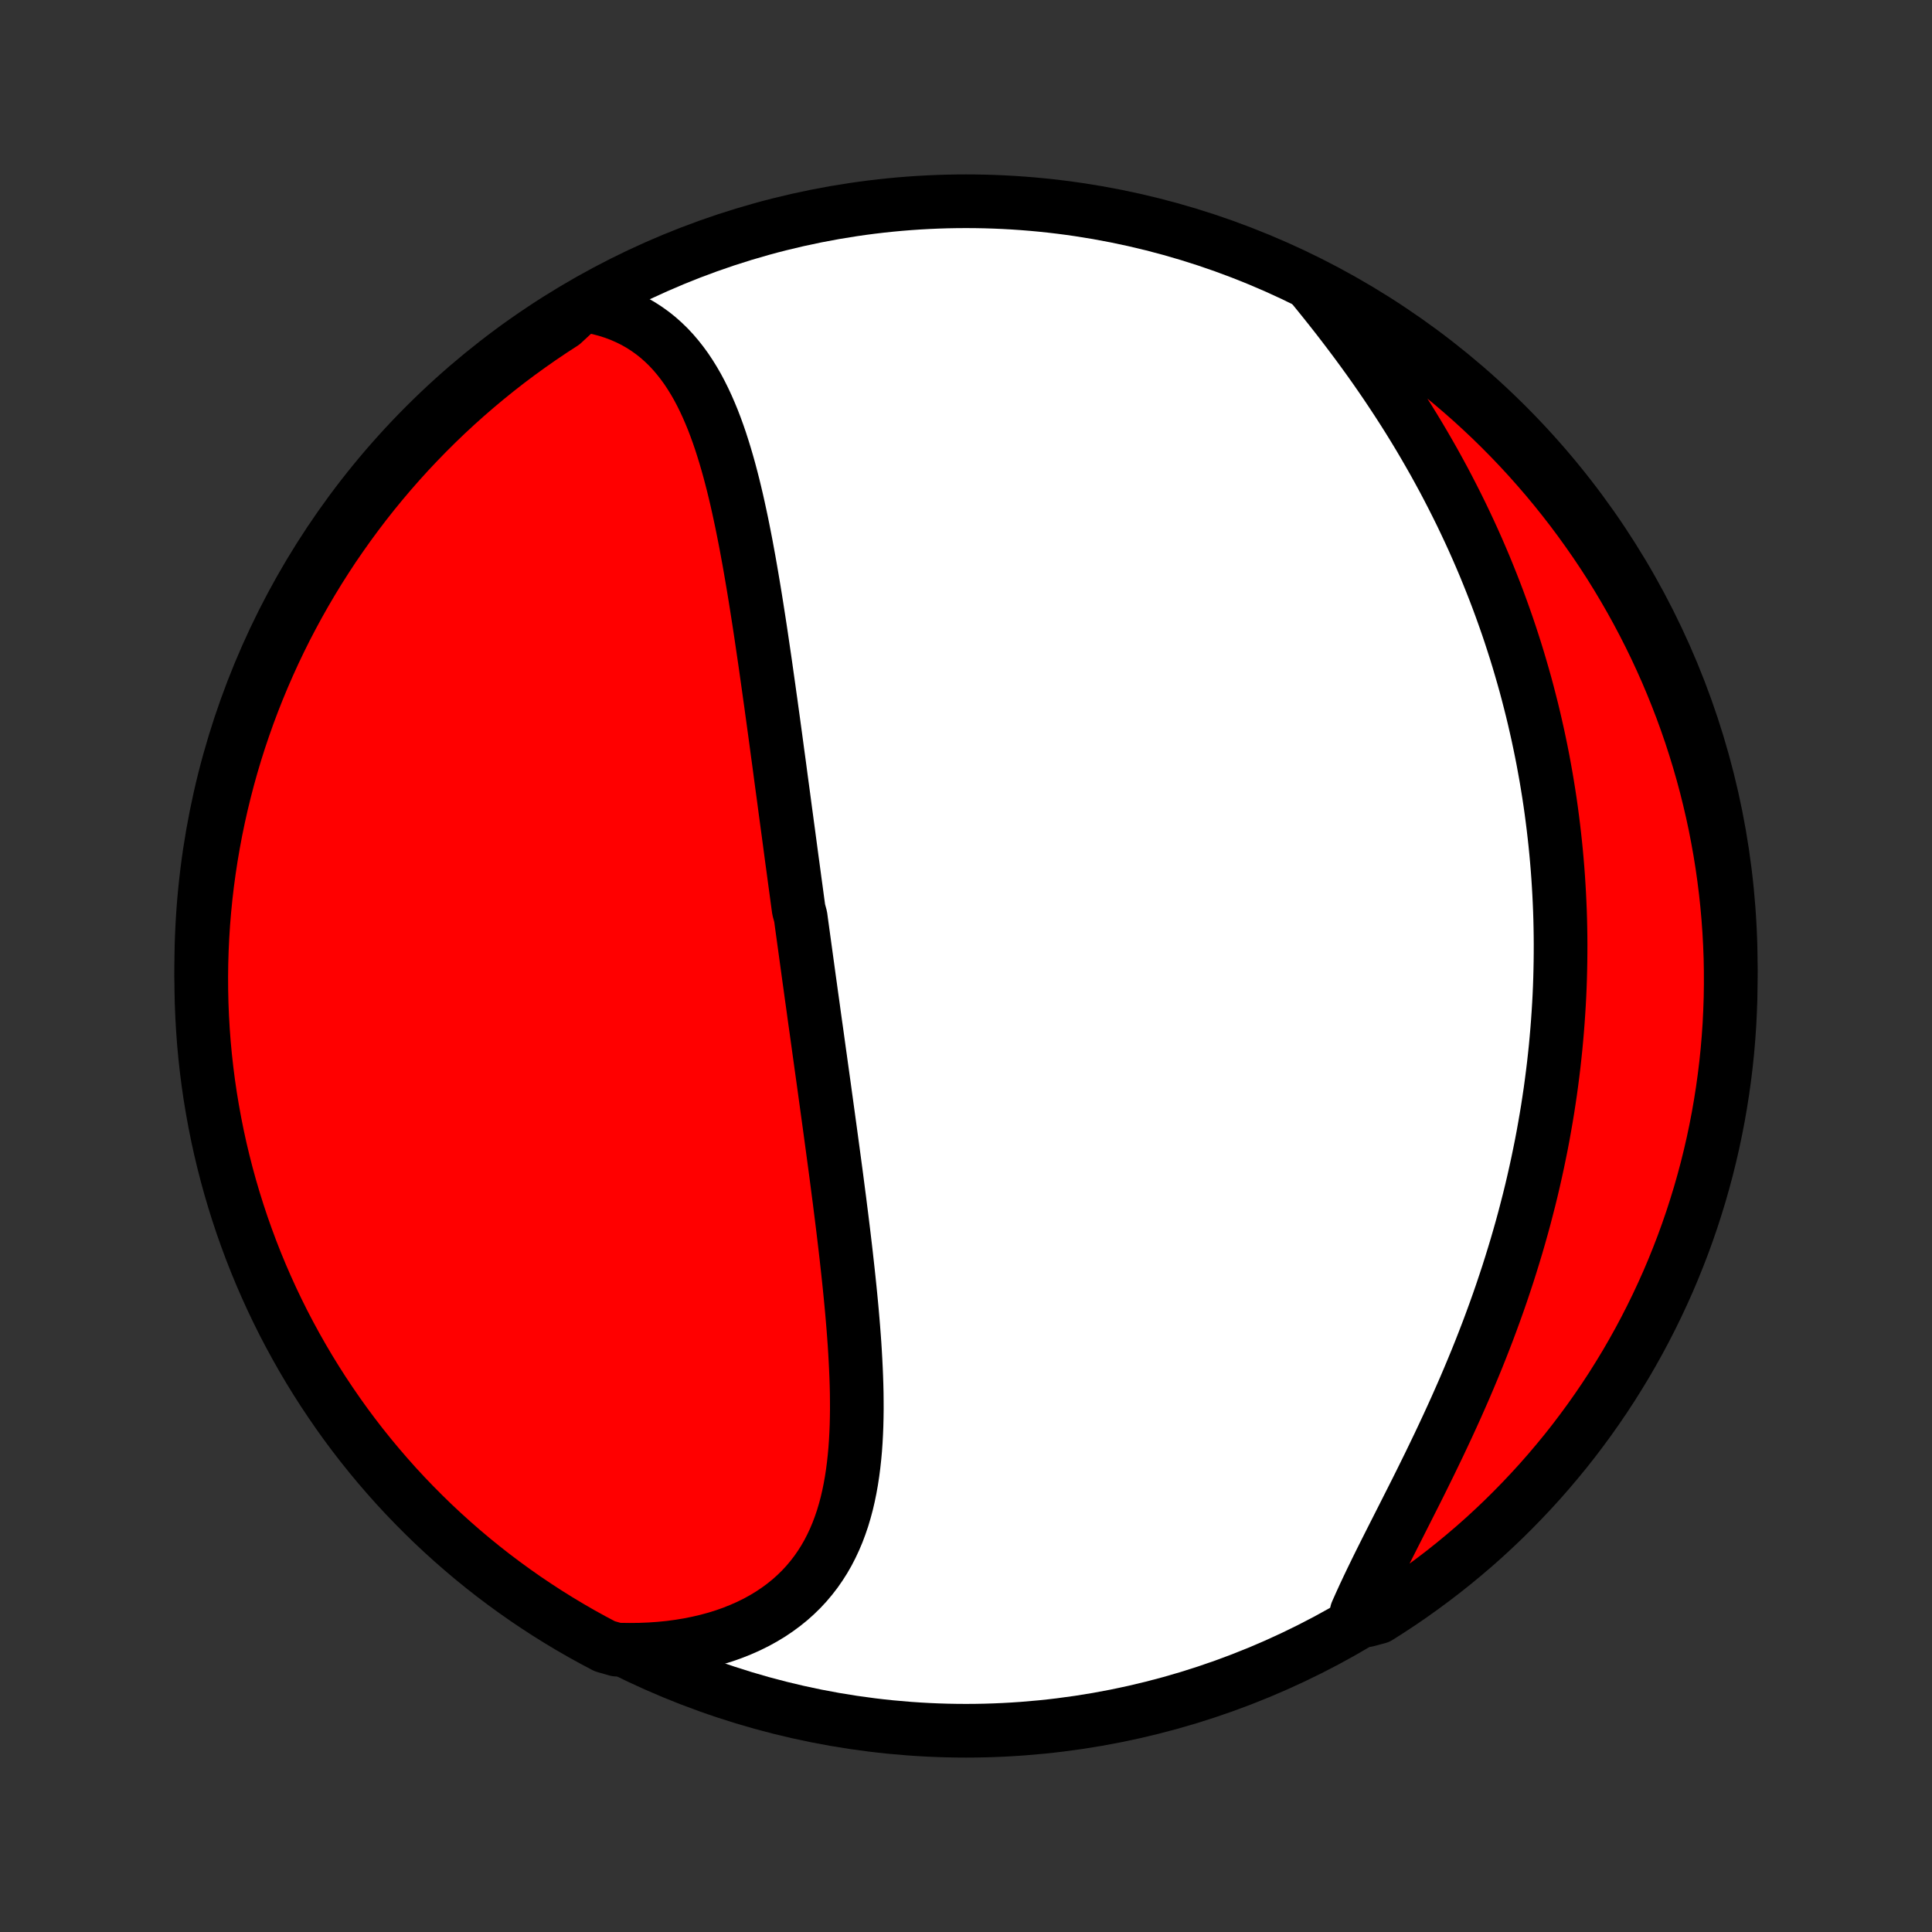 <?xml version="1.0" encoding="utf-8" standalone="no"?>
<!DOCTYPE svg PUBLIC "-//W3C//DTD SVG 1.1//EN"
  "http://www.w3.org/Graphics/SVG/1.1/DTD/svg11.dtd">
<!-- Created with matplotlib (http://matplotlib.org/) -->
<svg height="72pt" version="1.1" viewBox="0 0 72 72" width="72pt" xmlns="http://www.w3.org/2000/svg" xmlns:xlink="http://www.w3.org/1999/xlink">
 <rect x="0" y="0" width="72" height="72" fill="#333333" stroke="none"/>
 <defs>
  <style type="text/css">
*{stroke-linecap:butt;stroke-linejoin:round;}
  </style>
 </defs>
 <g id="figure_1">
  <g id="patch_1">
   <path d="
M0 72
L72 72
L72 0
L0 0
z
" style="fill:none;"/>
  </g>
  <g id="axes_1">
   <g id="PatchCollection_1">
    <defs>
     <path d="
M36 -7.5
C43.558 -7.5 50.808 -10.503 56.153 -15.848
C61.497 -21.192 64.5 -28.442 64.5 -36
C64.5 -43.558 61.497 -50.808 56.153 -56.153
C50.808 -61.497 43.558 -64.5 36 -64.5
C28.442 -64.5 21.192 -61.497 15.848 -56.153
C10.503 -50.808 7.5 -43.558 7.5 -36
C7.5 -28.442 10.503 -21.192 15.848 -15.848
C21.192 -10.503 28.442 -7.5 36 -7.5
z
" id="C0_0_a811fe30f3"/>
     <path d="
M21.712 -60.633
L22.018 -60.583
L22.314 -60.52
L22.599 -60.445
L22.875 -60.357
L23.141 -60.257
L23.396 -60.145
L23.642 -60.022
L23.877 -59.888
L24.102 -59.743
L24.318 -59.588
L24.524 -59.424
L24.72 -59.25
L24.908 -59.068
L25.086 -58.877
L25.256 -58.678
L25.418 -58.472
L25.573 -58.259
L25.719 -58.039
L25.859 -57.813
L25.992 -57.582
L26.118 -57.345
L26.238 -57.103
L26.353 -56.856
L26.462 -56.605
L26.567 -56.35
L26.666 -56.092
L26.761 -55.83
L26.852 -55.565
L26.938 -55.297
L27.021 -55.028
L27.101 -54.755
L27.178 -54.481
L27.251 -54.205
L27.322 -53.928
L27.39 -53.649
L27.456 -53.369
L27.519 -53.088
L27.58 -52.806
L27.64 -52.524
L27.697 -52.241
L27.753 -51.958
L27.808 -51.674
L27.86 -51.39
L27.912 -51.107
L27.962 -50.823
L28.011 -50.539
L28.059 -50.256
L28.106 -49.973
L28.152 -49.691
L28.197 -49.408
L28.241 -49.127
L28.285 -48.845
L28.328 -48.565
L28.37 -48.284
L28.411 -48.005
L28.452 -47.726
L28.493 -47.448
L28.533 -47.171
L28.572 -46.894
L28.611 -46.618
L28.65 -46.343
L28.688 -46.068
L28.727 -45.794
L28.764 -45.521
L28.802 -45.249
L28.839 -44.977
L28.876 -44.706
L28.913 -44.436
L28.949 -44.167
L28.985 -43.898
L29.022 -43.63
L29.058 -43.362
L29.093 -43.095
L29.129 -42.828
L29.165 -42.563
L29.201 -42.297
L29.236 -42.032
L29.271 -41.768
L29.307 -41.504
L29.342 -41.241
L29.378 -40.978
L29.413 -40.715
L29.448 -40.453
L29.483 -40.19
L29.518 -39.928
L29.554 -39.667
L29.589 -39.406
L29.624 -39.144
L29.66 -38.883
L29.695 -38.622
L29.73 -38.361
L29.766 -38.1
L29.837 -37.839
L29.872 -37.578
L29.908 -37.317
L29.944 -37.055
L29.98 -36.794
L30.016 -36.532
L30.052 -36.27
L30.088 -36.008
L30.124 -35.745
L30.16 -35.482
L30.197 -35.219
L30.233 -34.955
L30.27 -34.691
L30.307 -34.426
L30.343 -34.161
L30.38 -33.895
L30.418 -33.629
L30.455 -33.362
L30.492 -33.094
L30.529 -32.825
L30.567 -32.556
L30.604 -32.286
L30.642 -32.016
L30.68 -31.744
L30.718 -31.471
L30.755 -31.198
L30.793 -30.924
L30.831 -30.648
L30.869 -30.372
L30.907 -30.095
L30.945 -29.817
L30.983 -29.537
L31.021 -29.257
L31.059 -28.975
L31.097 -28.693
L31.135 -28.409
L31.173 -28.125
L31.21 -27.839
L31.247 -27.552
L31.285 -27.264
L31.321 -26.975
L31.358 -26.684
L31.394 -26.393
L31.43 -26.101
L31.465 -25.807
L31.5 -25.512
L31.534 -25.217
L31.567 -24.92
L31.6 -24.623
L31.632 -24.324
L31.663 -24.025
L31.693 -23.725
L31.722 -23.424
L31.75 -23.122
L31.776 -22.82
L31.801 -22.517
L31.824 -22.214
L31.846 -21.91
L31.865 -21.606
L31.882 -21.302
L31.897 -20.998
L31.91 -20.694
L31.92 -20.39
L31.927 -20.086
L31.93 -19.782
L31.931 -19.48
L31.927 -19.178
L31.92 -18.877
L31.908 -18.577
L31.892 -18.279
L31.871 -17.982
L31.844 -17.687
L31.812 -17.394
L31.774 -17.103
L31.73 -16.815
L31.679 -16.529
L31.621 -16.246
L31.556 -15.967
L31.482 -15.691
L31.401 -15.419
L31.31 -15.152
L31.211 -14.888
L31.102 -14.63
L30.983 -14.376
L30.855 -14.128
L30.716 -13.886
L30.566 -13.65
L30.406 -13.42
L30.234 -13.197
L30.052 -12.981
L29.858 -12.772
L29.652 -12.571
L29.436 -12.378
L29.207 -12.193
L28.968 -12.017
L28.718 -11.849
L28.457 -11.691
L28.185 -11.541
L27.903 -11.402
L27.61 -11.272
L27.308 -11.151
L26.997 -11.041
L26.677 -10.941
L26.348 -10.852
L26.011 -10.773
L25.667 -10.704
L25.315 -10.646
L24.957 -10.598
L24.593 -10.562
L24.223 -10.536
L23.849 -10.521
L23.469 -10.517
L22.977 -10.523
L22.537 -10.649
L22.1 -10.881
L21.668 -11.119
L21.24 -11.366
L20.817 -11.62
L20.398 -11.881
L19.985 -12.15
L19.576 -12.425
L19.172 -12.709
L18.773 -12.999
L18.379 -13.296
L17.991 -13.6
L17.608 -13.911
L17.231 -14.229
L16.86 -14.553
L16.494 -14.884
L16.134 -15.221
L15.781 -15.565
L15.433 -15.915
L15.092 -16.27
L14.757 -16.632
L14.429 -17
L14.107 -17.374
L13.792 -17.753
L13.483 -18.138
L13.182 -18.528
L12.887 -18.924
L12.6 -19.325
L12.32 -19.731
L12.046 -20.142
L11.781 -20.557
L11.522 -20.978
L11.271 -21.403
L11.028 -21.832
L10.792 -22.266
L10.563 -22.704
L10.343 -23.146
L10.13 -23.592
L9.926 -24.041
L9.729 -24.494
L9.54 -24.951
L9.359 -25.412
L9.187 -25.875
L9.022 -26.341
L8.866 -26.811
L8.718 -27.283
L8.578 -27.758
L8.447 -28.235
L8.324 -28.715
L8.209 -29.197
L8.103 -29.681
L8.006 -30.167
L7.917 -30.655
L7.836 -31.144
L7.764 -31.635
L7.701 -32.127
L7.646 -32.621
L7.6 -33.115
L7.563 -33.61
L7.534 -34.106
L7.514 -34.603
L7.503 -35.1
L7.5 -35.597
L7.506 -36.095
L7.521 -36.592
L7.544 -37.089
L7.576 -37.586
L7.617 -38.083
L7.666 -38.578
L7.724 -39.073
L7.791 -39.567
L7.866 -40.06
L7.95 -40.552
L8.042 -41.042
L8.143 -41.531
L8.252 -42.018
L8.37 -42.503
L8.496 -42.987
L8.63 -43.468
L8.773 -43.947
L8.924 -44.423
L9.084 -44.897
L9.251 -45.368
L9.427 -45.837
L9.611 -46.302
L9.803 -46.764
L10.003 -47.223
L10.21 -47.678
L10.426 -48.13
L10.649 -48.579
L10.881 -49.023
L11.119 -49.463
L11.366 -49.9
L11.62 -50.332
L11.881 -50.76
L12.15 -51.183
L12.425 -51.602
L12.709 -52.015
L12.999 -52.424
L13.296 -52.828
L13.6 -53.227
L13.911 -53.621
L14.229 -54.009
L14.553 -54.392
L14.884 -54.769
L15.221 -55.141
L15.565 -55.506
L15.915 -55.866
L16.27 -56.219
L16.632 -56.567
L17 -56.908
L17.374 -57.243
L17.753 -57.571
L18.138 -57.893
L18.528 -58.208
L18.924 -58.517
L19.325 -58.818
L19.731 -59.112
L20.142 -59.4
L20.557 -59.68
L20.978 -59.953
z
" id="C0_1_2d0e3afa3f"/>
     <path d="
M48.871 -61.374
L49.115 -61.075
L49.358 -60.774
L49.599 -60.471
L49.839 -60.166
L50.076 -59.858
L50.311 -59.549
L50.544 -59.238
L50.773 -58.926
L51 -58.612
L51.224 -58.297
L51.444 -57.98
L51.661 -57.663
L51.874 -57.344
L52.084 -57.025
L52.29 -56.705
L52.492 -56.385
L52.69 -56.064
L52.885 -55.742
L53.075 -55.42
L53.261 -55.098
L53.444 -54.776
L53.622 -54.453
L53.797 -54.131
L53.967 -53.808
L54.133 -53.486
L54.296 -53.163
L54.455 -52.841
L54.609 -52.519
L54.76 -52.197
L54.907 -51.876
L55.05 -51.555
L55.189 -51.234
L55.325 -50.914
L55.456 -50.594
L55.584 -50.275
L55.709 -49.956
L55.83 -49.637
L55.947 -49.319
L56.061 -49.001
L56.172 -48.684
L56.279 -48.367
L56.382 -48.051
L56.483 -47.735
L56.58 -47.42
L56.673 -47.105
L56.764 -46.791
L56.852 -46.477
L56.936 -46.163
L57.017 -45.849
L57.096 -45.536
L57.171 -45.224
L57.243 -44.911
L57.313 -44.599
L57.379 -44.288
L57.443 -43.976
L57.504 -43.665
L57.561 -43.354
L57.617 -43.043
L57.669 -42.732
L57.719 -42.421
L57.766 -42.11
L57.81 -41.799
L57.851 -41.489
L57.89 -41.178
L57.926 -40.867
L57.96 -40.556
L57.991 -40.245
L58.019 -39.934
L58.045 -39.622
L58.068 -39.31
L58.088 -38.998
L58.106 -38.686
L58.121 -38.373
L58.134 -38.059
L58.144 -37.746
L58.151 -37.432
L58.156 -37.117
L58.158 -36.802
L58.157 -36.486
L58.154 -36.17
L58.148 -35.853
L58.14 -35.535
L58.129 -35.216
L58.115 -34.897
L58.098 -34.577
L58.078 -34.256
L58.056 -33.934
L58.031 -33.612
L58.003 -33.288
L57.973 -32.964
L57.939 -32.639
L57.903 -32.312
L57.863 -31.985
L57.821 -31.657
L57.776 -31.327
L57.727 -30.997
L57.676 -30.665
L57.621 -30.333
L57.563 -29.999
L57.503 -29.664
L57.439 -29.328
L57.371 -28.991
L57.301 -28.653
L57.227 -28.314
L57.15 -27.973
L57.07 -27.632
L56.986 -27.289
L56.898 -26.946
L56.808 -26.601
L56.714 -26.256
L56.616 -25.909
L56.515 -25.561
L56.41 -25.213
L56.302 -24.864
L56.191 -24.514
L56.075 -24.163
L55.957 -23.811
L55.835 -23.459
L55.709 -23.106
L55.58 -22.753
L55.448 -22.399
L55.312 -22.046
L55.173 -21.691
L55.031 -21.337
L54.885 -20.983
L54.737 -20.629
L54.586 -20.275
L54.431 -19.921
L54.275 -19.568
L54.115 -19.215
L53.954 -18.864
L53.79 -18.513
L53.625 -18.163
L53.457 -17.814
L53.289 -17.466
L53.119 -17.121
L52.949 -16.776
L52.778 -16.434
L52.606 -16.093
L52.435 -15.755
L52.265 -15.419
L52.096 -15.085
L51.928 -14.754
L51.762 -14.426
L51.598 -14.1
L51.437 -13.778
L51.28 -13.459
L51.126 -13.143
L50.977 -12.831
L50.832 -12.522
L50.693 -12.217
L50.559 -11.916
L50.944 -11.619
L51.365 -11.732
L51.781 -11.996
L52.193 -12.268
L52.6 -12.547
L53.002 -12.834
L53.398 -13.127
L53.79 -13.427
L54.176 -13.734
L54.556 -14.048
L54.931 -14.368
L55.3 -14.695
L55.663 -15.029
L56.02 -15.369
L56.371 -15.716
L56.715 -16.068
L57.054 -16.427
L57.386 -16.791
L57.711 -17.161
L58.03 -17.538
L58.343 -17.919
L58.648 -18.306
L58.946 -18.699
L59.238 -19.097
L59.522 -19.5
L59.8 -19.908
L60.07 -20.321
L60.332 -20.739
L60.588 -21.161
L60.835 -21.588
L61.076 -22.02
L61.308 -22.455
L61.533 -22.895
L61.75 -23.338
L61.959 -23.786
L62.161 -24.237
L62.354 -24.692
L62.539 -25.15
L62.717 -25.612
L62.886 -26.077
L63.047 -26.544
L63.199 -27.015
L63.344 -27.488
L63.48 -27.965
L63.608 -28.443
L63.727 -28.924
L63.838 -29.407
L63.94 -29.892
L64.034 -30.378
L64.119 -30.867
L64.196 -31.357
L64.264 -31.848
L64.324 -32.341
L64.375 -32.835
L64.417 -33.33
L64.451 -33.825
L64.475 -34.322
L64.492 -34.818
L64.499 -35.315
L64.498 -35.813
L64.489 -36.31
L64.47 -36.807
L64.443 -37.305
L64.407 -37.801
L64.363 -38.297
L64.31 -38.793
L64.248 -39.287
L64.178 -39.781
L64.099 -40.273
L64.011 -40.764
L63.916 -41.254
L63.811 -41.742
L63.698 -42.228
L63.577 -42.713
L63.447 -43.195
L63.309 -43.675
L63.162 -44.153
L63.008 -44.629
L62.845 -45.101
L62.674 -45.571
L62.494 -46.038
L62.307 -46.502
L62.112 -46.963
L61.908 -47.421
L61.697 -47.875
L61.478 -48.325
L61.251 -48.772
L61.017 -49.214
L60.775 -49.653
L60.525 -50.087
L60.268 -50.518
L60.004 -50.944
L59.732 -51.365
L59.453 -51.781
L59.166 -52.193
L58.873 -52.6
L58.573 -53.002
L58.266 -53.398
L57.952 -53.79
L57.632 -54.176
L57.304 -54.556
L56.971 -54.931
L56.631 -55.3
L56.285 -55.663
L55.932 -56.02
L55.574 -56.371
L55.209 -56.715
L54.839 -57.054
L54.462 -57.386
L54.081 -57.711
L53.694 -58.03
L53.301 -58.343
L52.903 -58.648
L52.5 -58.946
L52.092 -59.238
L51.679 -59.522
L51.261 -59.8
L50.839 -60.07
L50.412 -60.332
L49.98 -60.588
L49.545 -60.835
z
" id="C0_2_c514d6ab5b"/>
    </defs>
    <g clip-path="url(#p1bffca34e9)">
     <use style="fill:#ffffff;stroke:#000000;stroke-width:2.0;" x="0.0" xlink:href="#C0_0_a811fe30f3" y="72.0"/>
    </g>
    <g clip-path="url(#p1bffca34e9)">
     <use style="fill:#ff0000;stroke:#000000;stroke-width:2.0;" x="0.0" xlink:href="#C0_1_2d0e3afa3f" y="72.0"/>
    </g>
    <g clip-path="url(#p1bffca34e9)">
     <use style="fill:#ff0000;stroke:#000000;stroke-width:2.0;" x="0.0" xlink:href="#C0_2_c514d6ab5b" y="72.0"/>
    </g>
   </g>
  </g>
 </g>
 <defs>
  <clipPath id="p1bffca34e9">
   <rect height="72.0" width="72.0" x="0.0" y="0.0"/>
  </clipPath>
 </defs>
</svg>
